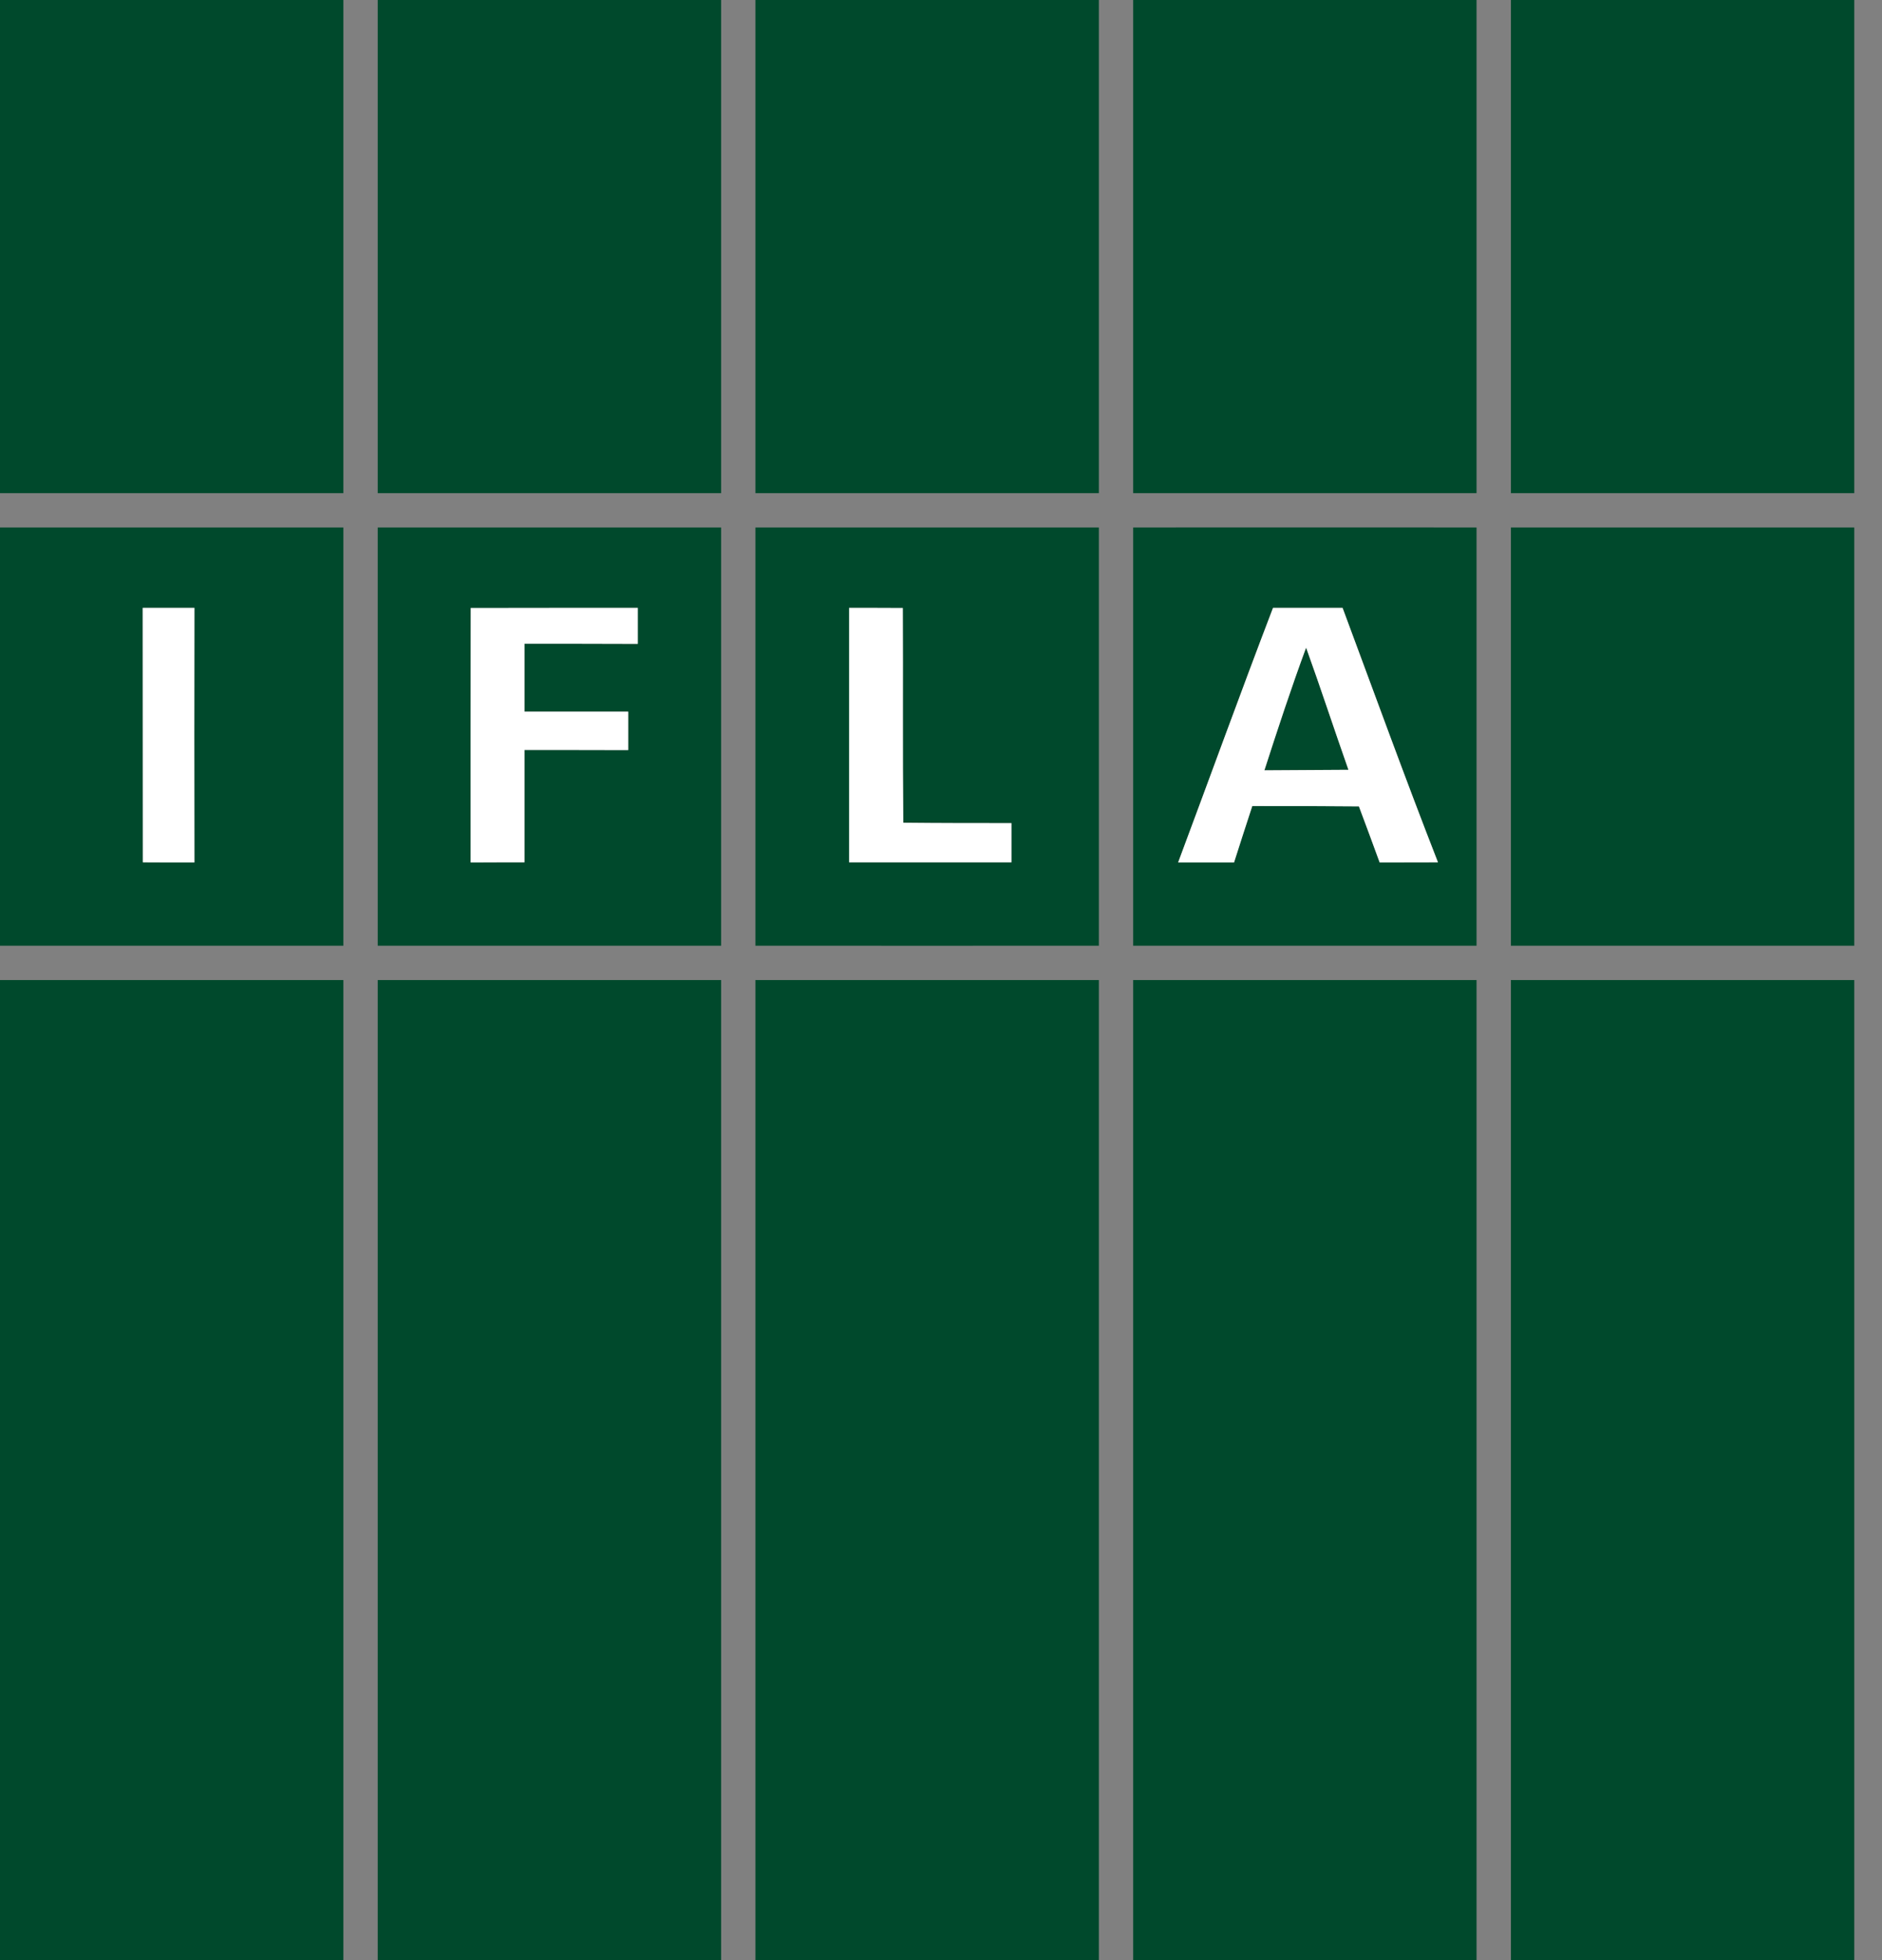 <svg width="48" height="50" viewBox="0 0 48 50" fill="none" xmlns="http://www.w3.org/2000/svg">
  <rect x="0" y="0" width="48" height="50" fill="#808080" stroke="none"/>
  <path d="M0 0H8.758C8.758 4.194 8.758 8.385 8.758 12.58C5.838 12.58 2.92 12.58 0 12.58V0Z" fill="#00492c"/>
  <path d="M9.634 0H18.392C18.392 4.194 18.392 8.385 18.392 12.58C15.471 12.58 12.554 12.58 9.634 12.58C9.634 8.385 9.634 4.194 9.634 0Z" fill="#00492c"/>
  <path d="M19.267 0H28.026C28.026 4.194 28.026 8.389 28.026 12.58C25.105 12.58 22.185 12.58 19.267 12.58C19.267 8.385 19.267 4.194 19.267 0Z" fill="#00492c"/>
  <path d="M28.901 0H37.659C37.659 4.194 37.659 8.385 37.659 12.58C34.739 12.58 31.822 12.58 28.901 12.58C28.901 8.385 28.901 4.194 28.901 0Z" fill="#00492c"/>
  <path d="M38.535 0H47.293C47.293 4.194 47.293 8.385 47.293 12.58C44.373 12.58 41.455 12.58 38.535 12.58C38.535 8.389 38.535 4.194 38.535 0Z" fill="#00492c"/>
  <path d="M0 13.455C2.92 13.455 5.838 13.455 8.758 13.455C8.758 17.013 8.758 20.567 8.758 24.124C5.838 24.124 2.92 24.124 0 24.124V13.455ZM3.64 15.506C3.643 17.669 3.64 19.834 3.643 21.997C4.08 22 4.519 22 4.959 22C4.955 19.834 4.955 17.669 4.959 15.506C4.627 15.506 3.971 15.506 3.64 15.506Z" fill="#00492c"/>
  <path d="M9.634 13.455C12.554 13.455 15.471 13.455 18.392 13.455C18.392 17.013 18.392 20.567 18.392 24.124C15.471 24.124 12.554 24.124 9.634 24.124C9.634 20.567 9.634 17.013 9.634 13.455ZM12.006 15.509C12 17.672 12.003 19.834 12.003 22C12.462 21.997 12.917 21.997 13.376 21.997C13.376 21.041 13.376 20.086 13.376 19.131C14.258 19.131 15.14 19.131 16.022 19.134C16.022 18.888 16.022 18.398 16.022 18.153C15.14 18.153 14.258 18.153 13.376 18.153C13.376 17.576 13.376 17 13.376 16.42C14.341 16.42 15.303 16.42 16.267 16.424C16.267 16.194 16.267 15.736 16.267 15.506C14.847 15.506 13.427 15.506 12.006 15.509Z" fill="#00492c"/>
  <path d="M19.267 13.455C22.185 13.455 25.105 13.455 28.026 13.455C28.026 17.013 28.026 20.567 28.026 24.124C25.105 24.124 22.185 24.127 19.267 24.124C19.267 20.567 19.267 17.009 19.267 13.455ZM21.656 15.506C21.656 17.669 21.656 19.834 21.656 21.997C23.035 21.997 24.417 21.997 25.796 21.997C25.796 21.748 25.796 21.245 25.796 20.997C24.876 20.997 23.959 20.997 23.038 20.987C23.019 19.162 23.035 17.334 23.026 15.509C22.57 15.506 22.111 15.506 21.656 15.506Z" fill="#00492c"/>
  <path d="M28.901 13.455C31.822 13.455 34.739 13.452 37.659 13.455C37.659 17.013 37.659 20.567 37.659 24.124C34.739 24.124 31.822 24.124 28.901 24.124C28.901 20.567 28.901 17.013 28.901 13.455ZM30.048 22C30.522 21.997 31 22 31.474 22C31.627 21.519 31.783 21.038 31.939 20.56C32.847 20.56 33.752 20.56 34.659 20.57C34.838 21.044 35.013 21.522 35.188 22C35.685 22 36.178 21.997 36.675 21.997C35.834 19.844 35.048 17.672 34.242 15.506C33.65 15.506 33.057 15.506 32.468 15.506C31.643 17.662 30.857 19.834 30.048 22Z" fill="#00492c"/>
  <path d="M38.535 13.455C41.455 13.455 44.373 13.455 47.293 13.455C47.293 17.013 47.293 20.567 47.293 24.124C44.373 24.124 41.455 24.124 38.535 24.124C38.535 20.567 38.535 17.013 38.535 13.455Z" fill="#00492c"/>
  <path d="M32.248 19.65C32.586 18.602 32.93 17.554 33.312 16.519C33.685 17.554 34.026 18.599 34.392 19.637C33.675 19.643 32.962 19.646 32.248 19.65Z" fill="#00492c"/>
  <path d="M0 25C2.92 25 5.838 25 8.758 25C8.758 33.334 8.758 41.666 8.758 50H0V25Z" fill="#00492c"/>
  <path d="M19.267 25C22.188 25 25.105 25 28.026 25C28.026 33.331 28.026 41.666 28.026 50H19.267C19.267 41.666 19.267 33.334 19.267 25Z" fill="#00492c"/>
  <path d="M28.901 25C31.822 25 34.739 25 37.659 25C37.659 33.331 37.659 41.666 37.659 50H28.901C28.901 41.666 28.901 33.331 28.901 25Z" fill="#00492c"/>
  <path d="M38.535 25C41.455 25 44.373 25 47.293 25C47.293 33.334 47.293 41.666 47.293 50H38.535C38.535 41.666 38.535 33.331 38.535 25Z" fill="#00492c"/>
  <path d="M9.634 25C12.554 25 15.471 25 18.392 25C18.392 33.334 18.392 41.666 18.392 50H9.634C9.634 41.666 9.634 33.334 9.634 25Z" fill="#00492c"/>
  <path d="M3.64 15.506C3.971 15.506 4.627 15.506 4.959 15.506C4.955 17.669 4.955 19.834 4.959 22C4.519 22 4.08 22 3.643 21.997C3.64 19.834 3.643 17.669 3.64 15.506Z" fill="white"/>
  <path d="M12.006 15.509C13.427 15.506 14.847 15.506 16.267 15.506C16.267 15.736 16.267 16.194 16.267 16.424C15.303 16.42 14.341 16.42 13.376 16.42C13.376 17 13.376 17.576 13.376 18.153C14.258 18.153 15.14 18.153 16.022 18.153C16.022 18.398 16.022 18.889 16.022 19.134C15.14 19.131 14.258 19.131 13.376 19.131C13.376 20.086 13.376 21.041 13.376 21.997C12.917 21.997 12.462 21.997 12.003 22C12.003 19.834 12 17.672 12.006 15.509Z" fill="white"/>
  <path d="M21.656 15.506C22.111 15.506 22.57 15.506 23.026 15.509C23.035 17.334 23.019 19.162 23.038 20.987C23.959 20.997 24.876 20.997 25.796 20.997C25.796 21.245 25.796 21.748 25.796 21.997C24.417 21.997 23.035 21.997 21.656 21.997C21.656 19.834 21.656 17.669 21.656 15.506Z" fill="white"/>
  <path d="M30.048 22C30.857 19.834 31.643 17.662 32.468 15.506C33.057 15.506 33.65 15.506 34.242 15.506C35.048 17.672 35.834 19.844 36.675 21.997C36.178 21.997 35.685 22 35.188 22C35.013 21.522 34.838 21.045 34.659 20.57C33.752 20.561 32.847 20.561 31.939 20.561C31.783 21.038 31.627 21.519 31.474 22C31 22 30.522 21.997 30.048 22ZM32.248 19.65C32.962 19.646 33.675 19.643 34.392 19.637C34.026 18.599 33.685 17.554 33.312 16.519C32.93 17.554 32.586 18.602 32.248 19.65Z" fill="white"/>
</svg>
